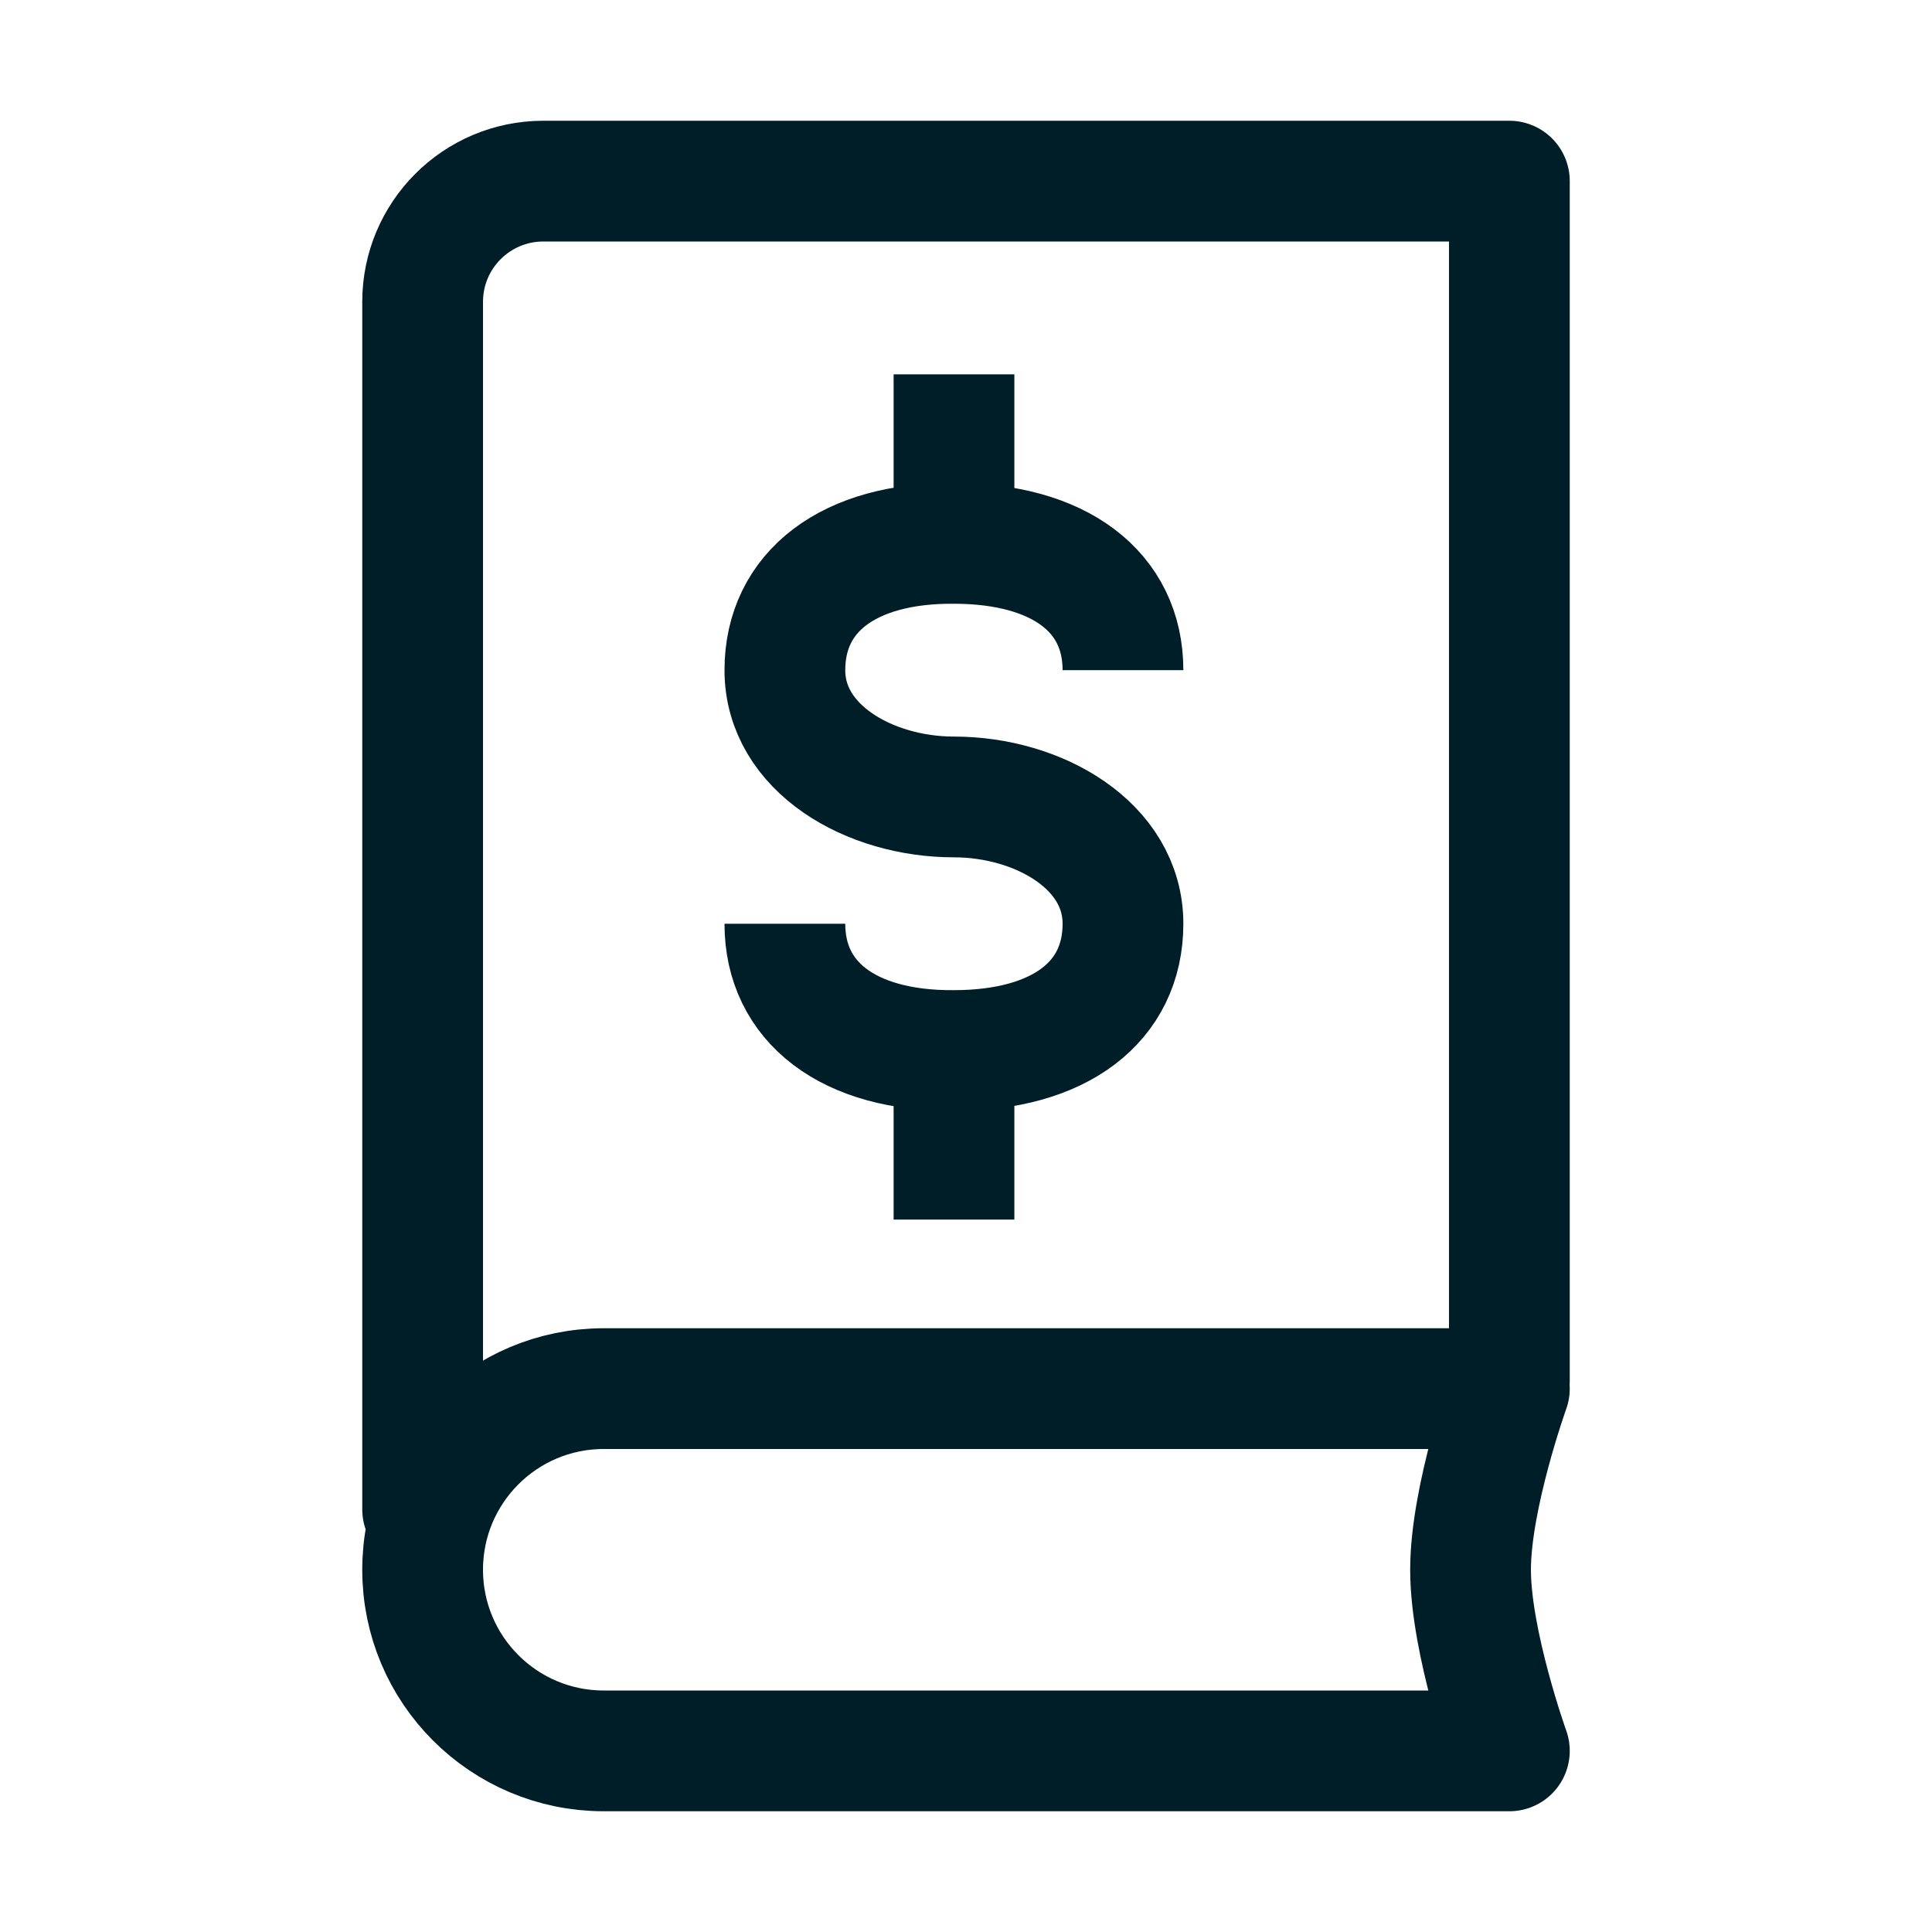 <svg width="32" height="32" viewBox="0 0 32 32" fill="none" xmlns="http://www.w3.org/2000/svg">
<path d="M7 26C7 24.343 8.343 23 10 23H25C25 23 24.357 24.792 24.357 26C24.357 27.208 25 29 25 29H10C8.343 29 7 27.657 7 26V26Z" stroke="#001E27" stroke-width="2" stroke-miterlimit="10" stroke-linecap="round" stroke-linejoin="round"/>
<path d="M15.801 17.4V20.2" stroke="#001E27" stroke-width="2" stroke-linejoin="round"/>
<path d="M15.801 9V6.2" stroke="#001E27" stroke-width="2" stroke-linejoin="round"/>
<path d="M18.6 11.1C18.6 9.804 17.55 9 15.8 9C14.05 8.987 13 9.804 13 11.1C13 12.396 14.4 13.2 15.8 13.2C17.2 13.2 18.6 14.004 18.6 15.3C18.6 16.596 17.55 17.4 15.8 17.4C14.05 17.413 13 16.596 13 15.3" stroke="#001E27" stroke-width="2" stroke-linejoin="round"/>
<path d="M7 25V5C7 3.895 7.895 3 9 3H25V22.871" stroke="#001E27" stroke-width="2" stroke-miterlimit="10" stroke-linecap="round" stroke-linejoin="round"/>
</svg>
